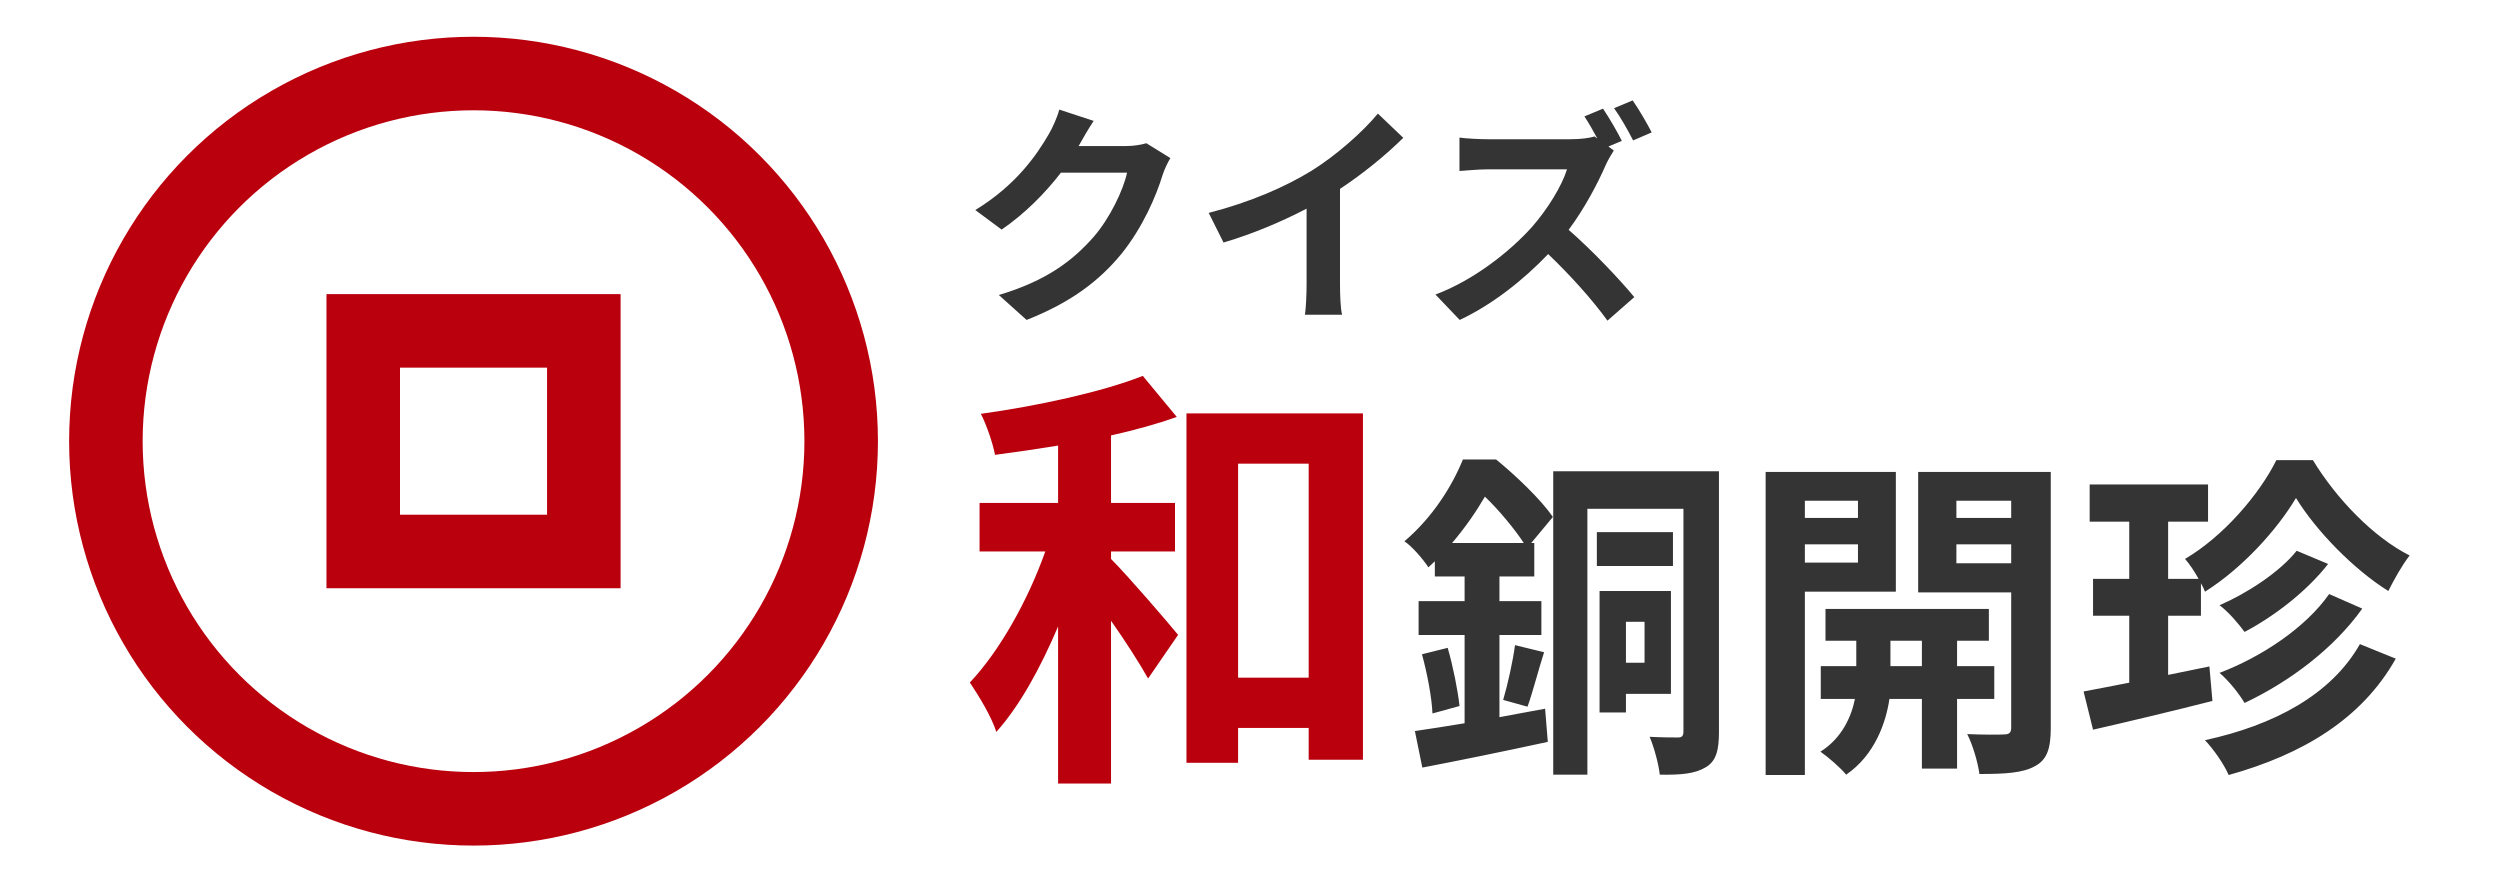 <svg width="1700" height="600" viewBox="0 0 1700 600" fill="none" xmlns="http://www.w3.org/2000/svg">
<g clip-path="url(#clip0)">
<path d="M743.68 82.2L720.32 74.52C718.88 79.96 715.52 87.32 713.12 91.32C705.12 105.08 691.2 125.72 663.2 142.84L681.12 156.12C696.8 145.4 710.72 131.32 721.44 117.4H766.4C763.84 129.4 754.56 148.6 743.68 161.08C729.76 176.92 712 190.84 679.2 200.6L698.08 217.56C728.16 205.72 747.52 191 762.72 172.44C777.12 154.52 786.24 133.24 790.56 119C791.84 115 794.08 110.52 795.84 107.48L779.52 97.4C775.84 98.52 770.56 99.32 765.6 99.32H733.44C733.6 99 733.76 98.84 733.92 98.52C735.84 95 740 87.8 743.68 82.2ZM821.92 144.76L832 164.92C851.68 159.16 872 150.52 888.48 141.88V193.08C888.48 200.12 888 210.2 887.36 214.04H912.64C911.52 210.04 911.2 200.12 911.2 193.08V128.44C926.72 118.2 942.08 105.72 954.24 93.72L936.96 77.24C926.56 89.88 908.32 105.88 891.84 116.12C874.08 127 850.56 137.4 821.92 144.76ZM1090.04 73.88L1077.4 79.16C1080.28 83.48 1083.48 89.08 1086.2 94.2L1084.28 92.76C1081.08 93.88 1074.68 94.68 1067.8 94.68H1011.32C1006.52 94.68 996.756 94.2 992.436 93.56V116.28C995.796 116.12 1004.6 115.16 1011.32 115.16H1065.56C1062.04 126.52 1052.28 142.36 1041.72 154.36C1026.68 171.16 1001.88 190.68 976.116 200.28L992.596 217.56C1014.52 207.32 1035.8 190.52 1052.76 172.76C1067.8 187.16 1082.68 203.64 1093.08 218.04L1111.32 202.04C1101.88 190.52 1082.52 170.04 1066.68 156.28C1077.4 141.88 1086.36 124.92 1091.8 112.44C1093.24 109.08 1096.12 104.28 1097.4 102.36L1093.72 99.64L1102.84 95.8C1100.12 90.2 1094.2 79.96 1090.04 73.88ZM1110.2 68.28L1097.56 73.56C1101.88 79.48 1107.16 88.92 1110.52 95.48L1123.16 90.04C1120.28 84.44 1114.52 74.36 1110.2 68.28Z" fill="#343434"/>
<path d="M755.5 375H799V342H755.5V296.1C771.4 292.5 787 288.3 800.2 283.5L777.1 255.6C749.8 266.4 706 276 667 281.4C670.9 289.2 675.1 301.2 676.6 309.3C690.4 307.5 704.8 305.4 719.5 303V342H666.1V375H710.8C699.1 408 679.9 442.5 659.5 464.1C665.5 473.1 674.2 487.2 677.5 497.7C693.4 480 707.5 454.2 719.5 426V532.8H755.5V422.1C765.4 436.2 775 451.2 780.7 461.4L801.1 431.7C794.5 423.6 767.5 392.1 755.5 380.1V375ZM841.9 460.8V315.3H889.9V460.8H841.9ZM806.8 281.1V518.7H841.9V495H889.9V516.6H926.8V281.1H806.8Z" fill="#BA000D"/>
<path d="M987.42 369.23C996.62 358.42 1003.98 347.61 1009.73 337.72C1019.39 346.92 1029.97 359.8 1036.18 369.23H987.42ZM994.78 312.42C987.65 330.13 974.31 351.75 954.99 368.08C960.28 371.53 967.87 380.5 971.32 385.79C972.7 384.41 974.31 383.03 975.69 381.65V392H995.93V408.79H964.65V431.79H995.93V491.82C983.28 493.89 971.78 495.73 962.12 497.11L967.18 521.95C991.33 517.35 1022.84 510.91 1052.51 504.47L1050.67 481.93C1040.32 483.77 1029.74 485.84 1019.62 487.68V431.79H1048.14V408.79H1019.62V392H1043.31V369.23H1041.24L1055.96 351.52C1047.91 339.79 1030.89 323.46 1017.32 312.42H994.78ZM1038.71 480.55C1042.16 471.12 1045.84 456.4 1049.98 443.52L1030.2 438.69C1028.82 449.5 1025.14 465.83 1022.15 475.95L1038.71 480.55ZM966.95 444.9C970.4 457.55 973.62 474.11 974.08 485.15L992.48 480.09C991.33 469.51 988.11 453.18 984.43 440.53L966.95 444.9ZM1118.29 422.82V450.65H1105.64V422.82H1118.29ZM1136.23 471.81V401.89H1087.7V484.46H1105.64V471.81H1136.23ZM1137.61 361.87H1085.86V384.87H1137.61V361.87ZM1168.89 320.47H1056.19V526.78H1079.42V346H1144.74V497.34C1144.74 500.33 1143.82 501.48 1141.06 501.48C1138.3 501.48 1129.79 501.48 1121.74 501.02C1124.73 507.92 1127.95 519.88 1128.64 526.78C1143.36 527.01 1152.79 526.09 1159.92 521.72C1167.05 517.58 1168.89 509.99 1168.89 497.8V320.47ZM1263.42 340.48V352.21H1227.31V340.48H1263.42ZM1227.31 382.57V370.15H1263.42V382.57H1227.31ZM1289.18 402.35V320.93H1200.63V527.01H1227.31V402.35H1289.18ZM1285.5 452.95V435.7H1306.89V452.95H1285.5ZM1356.11 475.26V452.95H1330.81V435.7H1352.43V414.08H1241.34V435.7H1262.27V452.95H1238.12V475.26H1261.35C1259.05 486.99 1252.61 501.94 1237.89 511.14C1243.18 514.82 1251.46 521.95 1255.37 526.78C1274.92 513.44 1282.51 491.13 1284.81 475.26H1306.89V522.64H1330.81V475.26H1356.11ZM1330.35 383.03V370.15H1367.61V383.03H1330.35ZM1367.61 340.48V352.21H1330.35V340.48H1367.61ZM1394.52 320.93H1304.36V402.81H1367.61V494.81C1367.61 498.03 1366.46 499.41 1362.78 499.41C1359.33 499.64 1348.06 499.64 1337.71 499.18C1341.39 506.31 1345.07 518.73 1345.99 526.32C1363.47 526.32 1375.43 525.63 1383.71 521.03C1391.99 516.66 1394.52 509.07 1394.52 495.04V320.93ZM1502.39 453.18L1474.33 458.93V418.68H1496.64V396.6C1497.79 398.67 1498.71 400.51 1499.4 402.35C1524.93 386.25 1548.39 360.26 1561.27 338.64C1574.84 360.72 1600.14 386.94 1624.06 401.89C1627.97 394.07 1633.49 384.18 1638.55 377.74C1613.94 365.32 1588.87 339.33 1572.77 312.88H1547.93C1536.43 336.11 1511.82 364.86 1485.83 380.04C1488.82 383.49 1492.27 388.55 1495.03 393.61H1474.33V354.74H1501.47V329.44H1420.97V354.74H1447.88V393.61H1423.27V418.68H1447.88V464.22C1436.15 466.52 1425.57 468.59 1416.83 470.2L1423.27 496.19C1446.5 490.9 1476.4 483.77 1504.46 476.64L1502.39 453.18ZM1583.81 403.96C1567.94 426.73 1537.81 446.74 1509.29 457.55C1515.73 463.07 1522.63 471.81 1526.31 478.02C1556.9 463.53 1586.8 441.22 1606.35 413.85L1583.81 403.96ZM1561.73 374.52C1550.23 389.01 1527.92 403.5 1509.29 411.55C1515.73 416.38 1522.4 424.43 1526.31 429.72C1546.32 419.14 1568.4 402.35 1583.12 383.49L1561.73 374.52ZM1604.74 438C1585.19 472.5 1546.09 493.2 1499.4 503.32C1505.61 509.99 1512.28 519.65 1515.5 527.01C1565.87 512.98 1606.12 488.83 1629.12 447.89L1604.74 438Z" fill="#343434"/>
<circle cx="322" cy="300" r="250" stroke="#BA000D" stroke-width="50"/>
<rect x="247" y="225" width="150" height="150" stroke="#BA000D" stroke-width="50"/>
</g>
<defs>
<clipPath id="clip0">
<rect width="1700" height="600" fill="white"/>
</clipPath>
</defs>
</svg>

